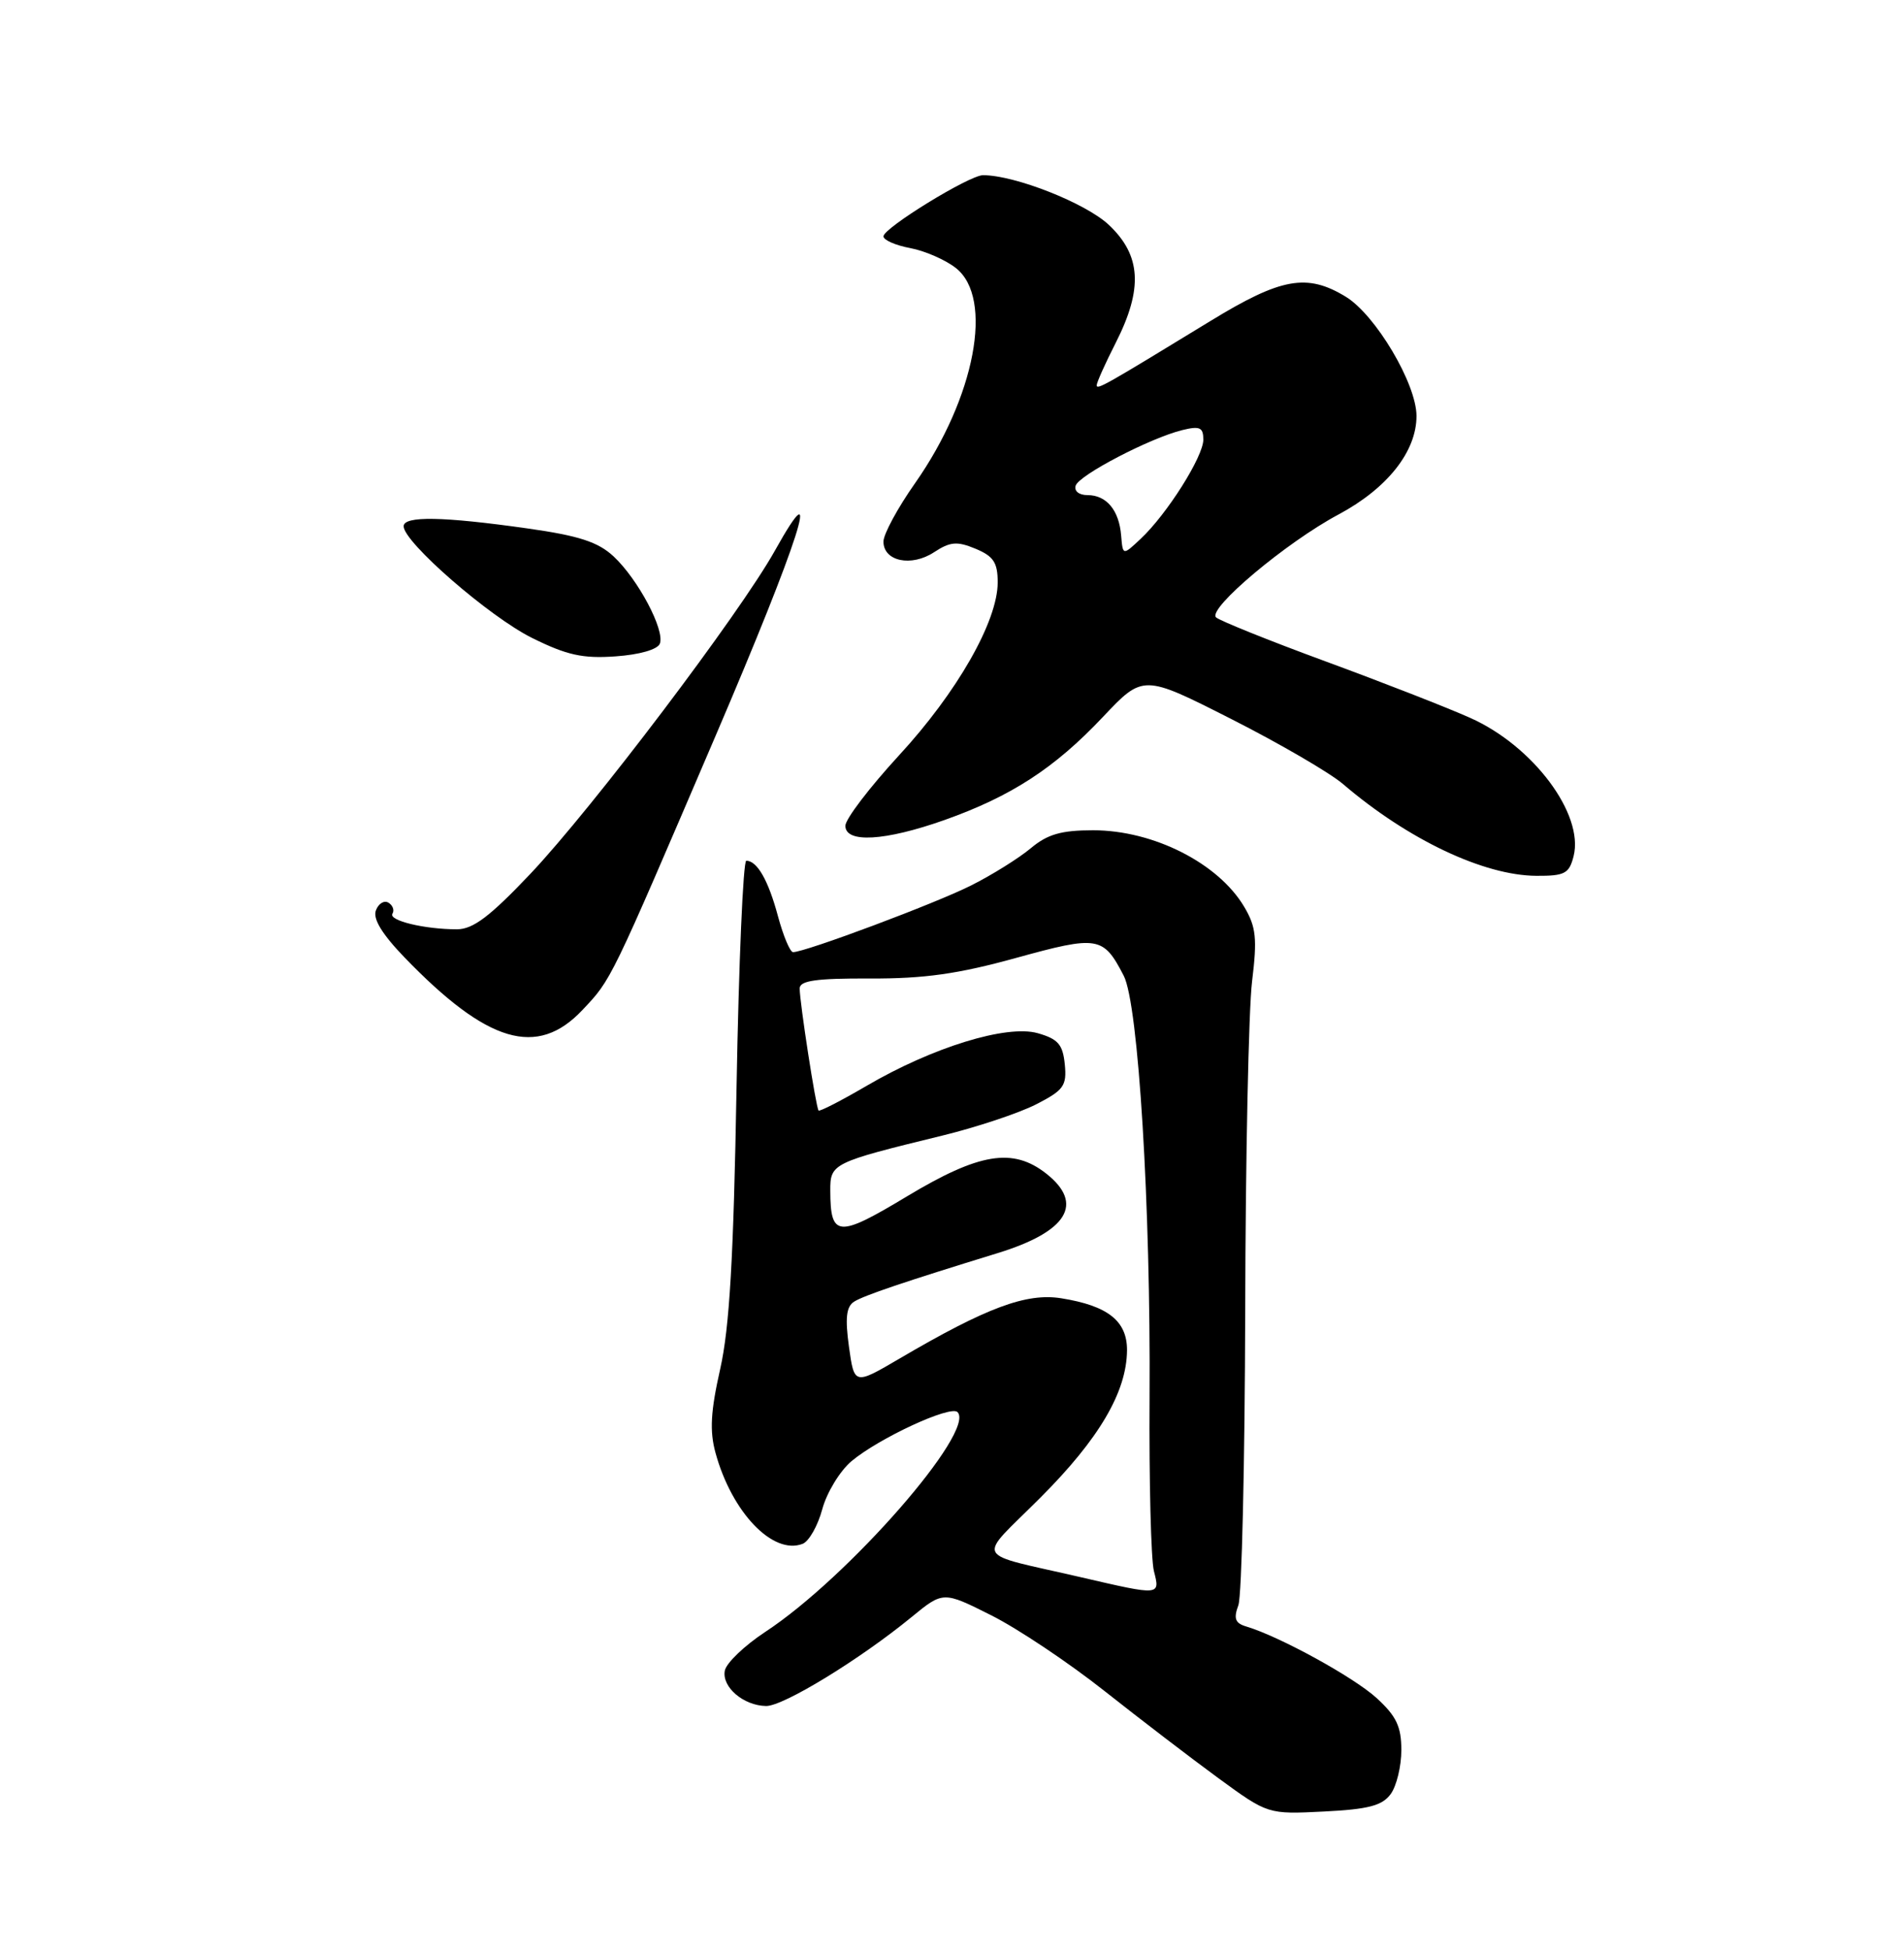 <?xml version="1.0" encoding="UTF-8" standalone="no"?>
<!DOCTYPE svg PUBLIC "-//W3C//DTD SVG 1.1//EN" "http://www.w3.org/Graphics/SVG/1.1/DTD/svg11.dtd" >
<svg xmlns="http://www.w3.org/2000/svg" xmlns:xlink="http://www.w3.org/1999/xlink" version="1.1" viewBox="0 0 250 256">
 <g >
 <path fill="currentColor"
d=" M 182.60 235.53 C 183.37 234.48 184.00 231.88 184.00 229.75 C 184.00 226.67 183.34 225.29 180.76 222.93 C 177.77 220.19 168.00 214.83 163.64 213.53 C 162.18 213.10 161.95 212.49 162.60 210.74 C 163.05 209.51 163.45 192.07 163.50 172.00 C 163.54 151.93 163.95 132.50 164.40 128.84 C 165.09 123.20 164.93 121.69 163.38 119.07 C 159.99 113.33 151.46 109.00 143.53 109.00 C 139.34 109.00 137.53 109.52 135.33 111.37 C 133.77 112.67 130.25 114.87 127.50 116.25 C 122.86 118.59 105.74 125.00 104.13 125.00 C 103.74 125.00 102.85 122.88 102.15 120.29 C 100.89 115.58 99.42 113.00 97.99 113.00 C 97.58 113.00 97.00 126.39 96.71 142.75 C 96.32 165.14 95.79 174.29 94.56 179.74 C 93.31 185.28 93.16 187.87 93.95 190.74 C 96.09 198.55 101.48 204.18 105.38 202.68 C 106.22 202.36 107.38 200.31 107.97 198.12 C 108.56 195.94 110.29 193.10 111.81 191.82 C 115.44 188.79 124.79 184.46 125.72 185.38 C 128.18 187.85 111.39 207.07 100.51 214.22 C 97.77 216.02 95.36 218.32 95.17 219.33 C 94.76 221.48 97.62 223.92 100.59 223.97 C 102.85 224.00 112.88 217.87 119.67 212.31 C 123.84 208.89 123.84 208.89 130.17 212.07 C 133.65 213.82 140.32 218.28 145.00 221.98 C 149.68 225.68 156.42 230.84 159.99 233.45 C 166.48 238.19 166.48 238.19 173.84 237.82 C 179.66 237.53 181.49 237.05 182.60 235.53 Z  M 76.47 132.60 C 80.31 128.53 80.04 129.09 93.95 96.62 C 104.93 70.98 108.25 60.64 101.74 72.30 C 97.14 80.54 77.76 106.14 69.62 114.74 C 64.33 120.32 62.11 122.00 60.00 122.00 C 55.74 122.00 50.98 120.85 51.53 119.95 C 51.81 119.50 51.57 118.85 51.01 118.51 C 50.45 118.16 49.70 118.61 49.36 119.51 C 48.93 120.61 50.16 122.63 53.11 125.69 C 64.00 136.97 70.53 138.90 76.47 132.60 Z  M 206.62 112.39 C 208.00 106.88 201.29 97.91 193.03 94.24 C 189.99 92.88 181.43 89.54 174.00 86.81 C 166.57 84.08 160.13 81.48 159.67 81.05 C 158.51 79.92 168.91 71.19 175.74 67.55 C 182.16 64.12 186.00 59.27 185.99 54.60 C 185.98 50.37 180.62 41.35 176.71 38.96 C 171.61 35.85 168.22 36.46 158.92 42.15 C 144.97 50.67 144.00 51.22 144.00 50.57 C 144.00 50.22 145.12 47.71 146.50 45.00 C 150.10 37.91 149.84 33.53 145.60 29.53 C 142.57 26.67 133.27 23.00 129.07 23.00 C 127.28 23.00 116.00 29.93 116.00 31.03 C 116.00 31.51 117.58 32.21 119.51 32.57 C 121.44 32.93 124.14 34.11 125.51 35.19 C 130.52 39.13 128.04 52.18 120.16 63.42 C 117.87 66.67 116.00 70.13 116.00 71.10 C 116.00 73.69 119.65 74.46 122.64 72.50 C 124.76 71.11 125.66 71.03 128.09 72.04 C 130.45 73.02 131.00 73.85 131.00 76.46 C 131.00 81.56 125.67 90.90 118.03 99.18 C 114.17 103.38 111.00 107.53 111.00 108.41 C 111.00 110.72 116.19 110.42 124.00 107.66 C 132.77 104.55 138.47 100.85 144.80 94.14 C 150.10 88.53 150.10 88.53 161.66 94.39 C 168.01 97.61 174.63 101.46 176.35 102.94 C 184.87 110.22 194.81 114.94 201.73 114.98 C 205.46 115.00 206.04 114.69 206.62 112.39 Z  M 86.64 84.50 C 87.32 82.72 83.78 76.05 80.57 73.05 C 78.53 71.15 76.03 70.33 69.23 69.37 C 58.14 67.80 53.00 67.71 53.00 69.09 C 53.00 71.18 64.27 80.98 69.86 83.75 C 74.42 86.01 76.52 86.48 80.82 86.17 C 83.97 85.95 86.34 85.27 86.64 84.50 Z  M 142.00 207.08 C 127.49 203.72 128.18 205.05 136.60 196.62 C 144.31 188.91 147.94 182.74 147.98 177.27 C 148.00 173.42 145.47 171.42 139.34 170.44 C 134.77 169.71 129.54 171.65 118.14 178.34 C 112.17 181.84 112.17 181.84 111.47 176.80 C 110.95 173.04 111.12 171.54 112.14 170.89 C 113.43 170.07 118.77 168.27 131.00 164.51 C 140.16 161.69 142.40 158.03 137.37 154.07 C 132.99 150.63 128.58 151.35 119.09 157.06 C 110.02 162.52 109.04 162.45 109.02 156.33 C 109.00 152.74 109.26 152.62 123.70 149.09 C 128.21 147.99 133.74 146.15 136.01 145.00 C 139.67 143.13 140.09 142.55 139.81 139.73 C 139.55 137.12 138.93 136.40 136.26 135.64 C 132.18 134.48 122.42 137.49 113.72 142.59 C 110.43 144.51 107.63 145.95 107.48 145.79 C 107.14 145.43 105.00 131.59 105.00 129.77 C 105.00 128.74 107.14 128.43 114.25 128.46 C 121.34 128.49 125.81 127.86 133.41 125.76 C 144.18 122.79 144.86 122.90 147.55 128.10 C 149.48 131.83 151.10 158.39 150.94 183.50 C 150.87 194.50 151.13 204.74 151.51 206.25 C 152.34 209.49 152.40 209.49 142.00 207.08 Z  M 147.21 70.32 C 146.94 66.98 145.29 65.00 142.79 65.00 C 141.67 65.00 141.01 64.46 141.24 63.75 C 141.71 62.35 151.02 57.50 155.25 56.46 C 157.54 55.90 158.00 56.11 158.00 57.72 C 158.00 59.94 153.23 67.50 149.77 70.74 C 147.43 72.94 147.43 72.94 147.21 70.32 Z "/>
</g>
</svg>